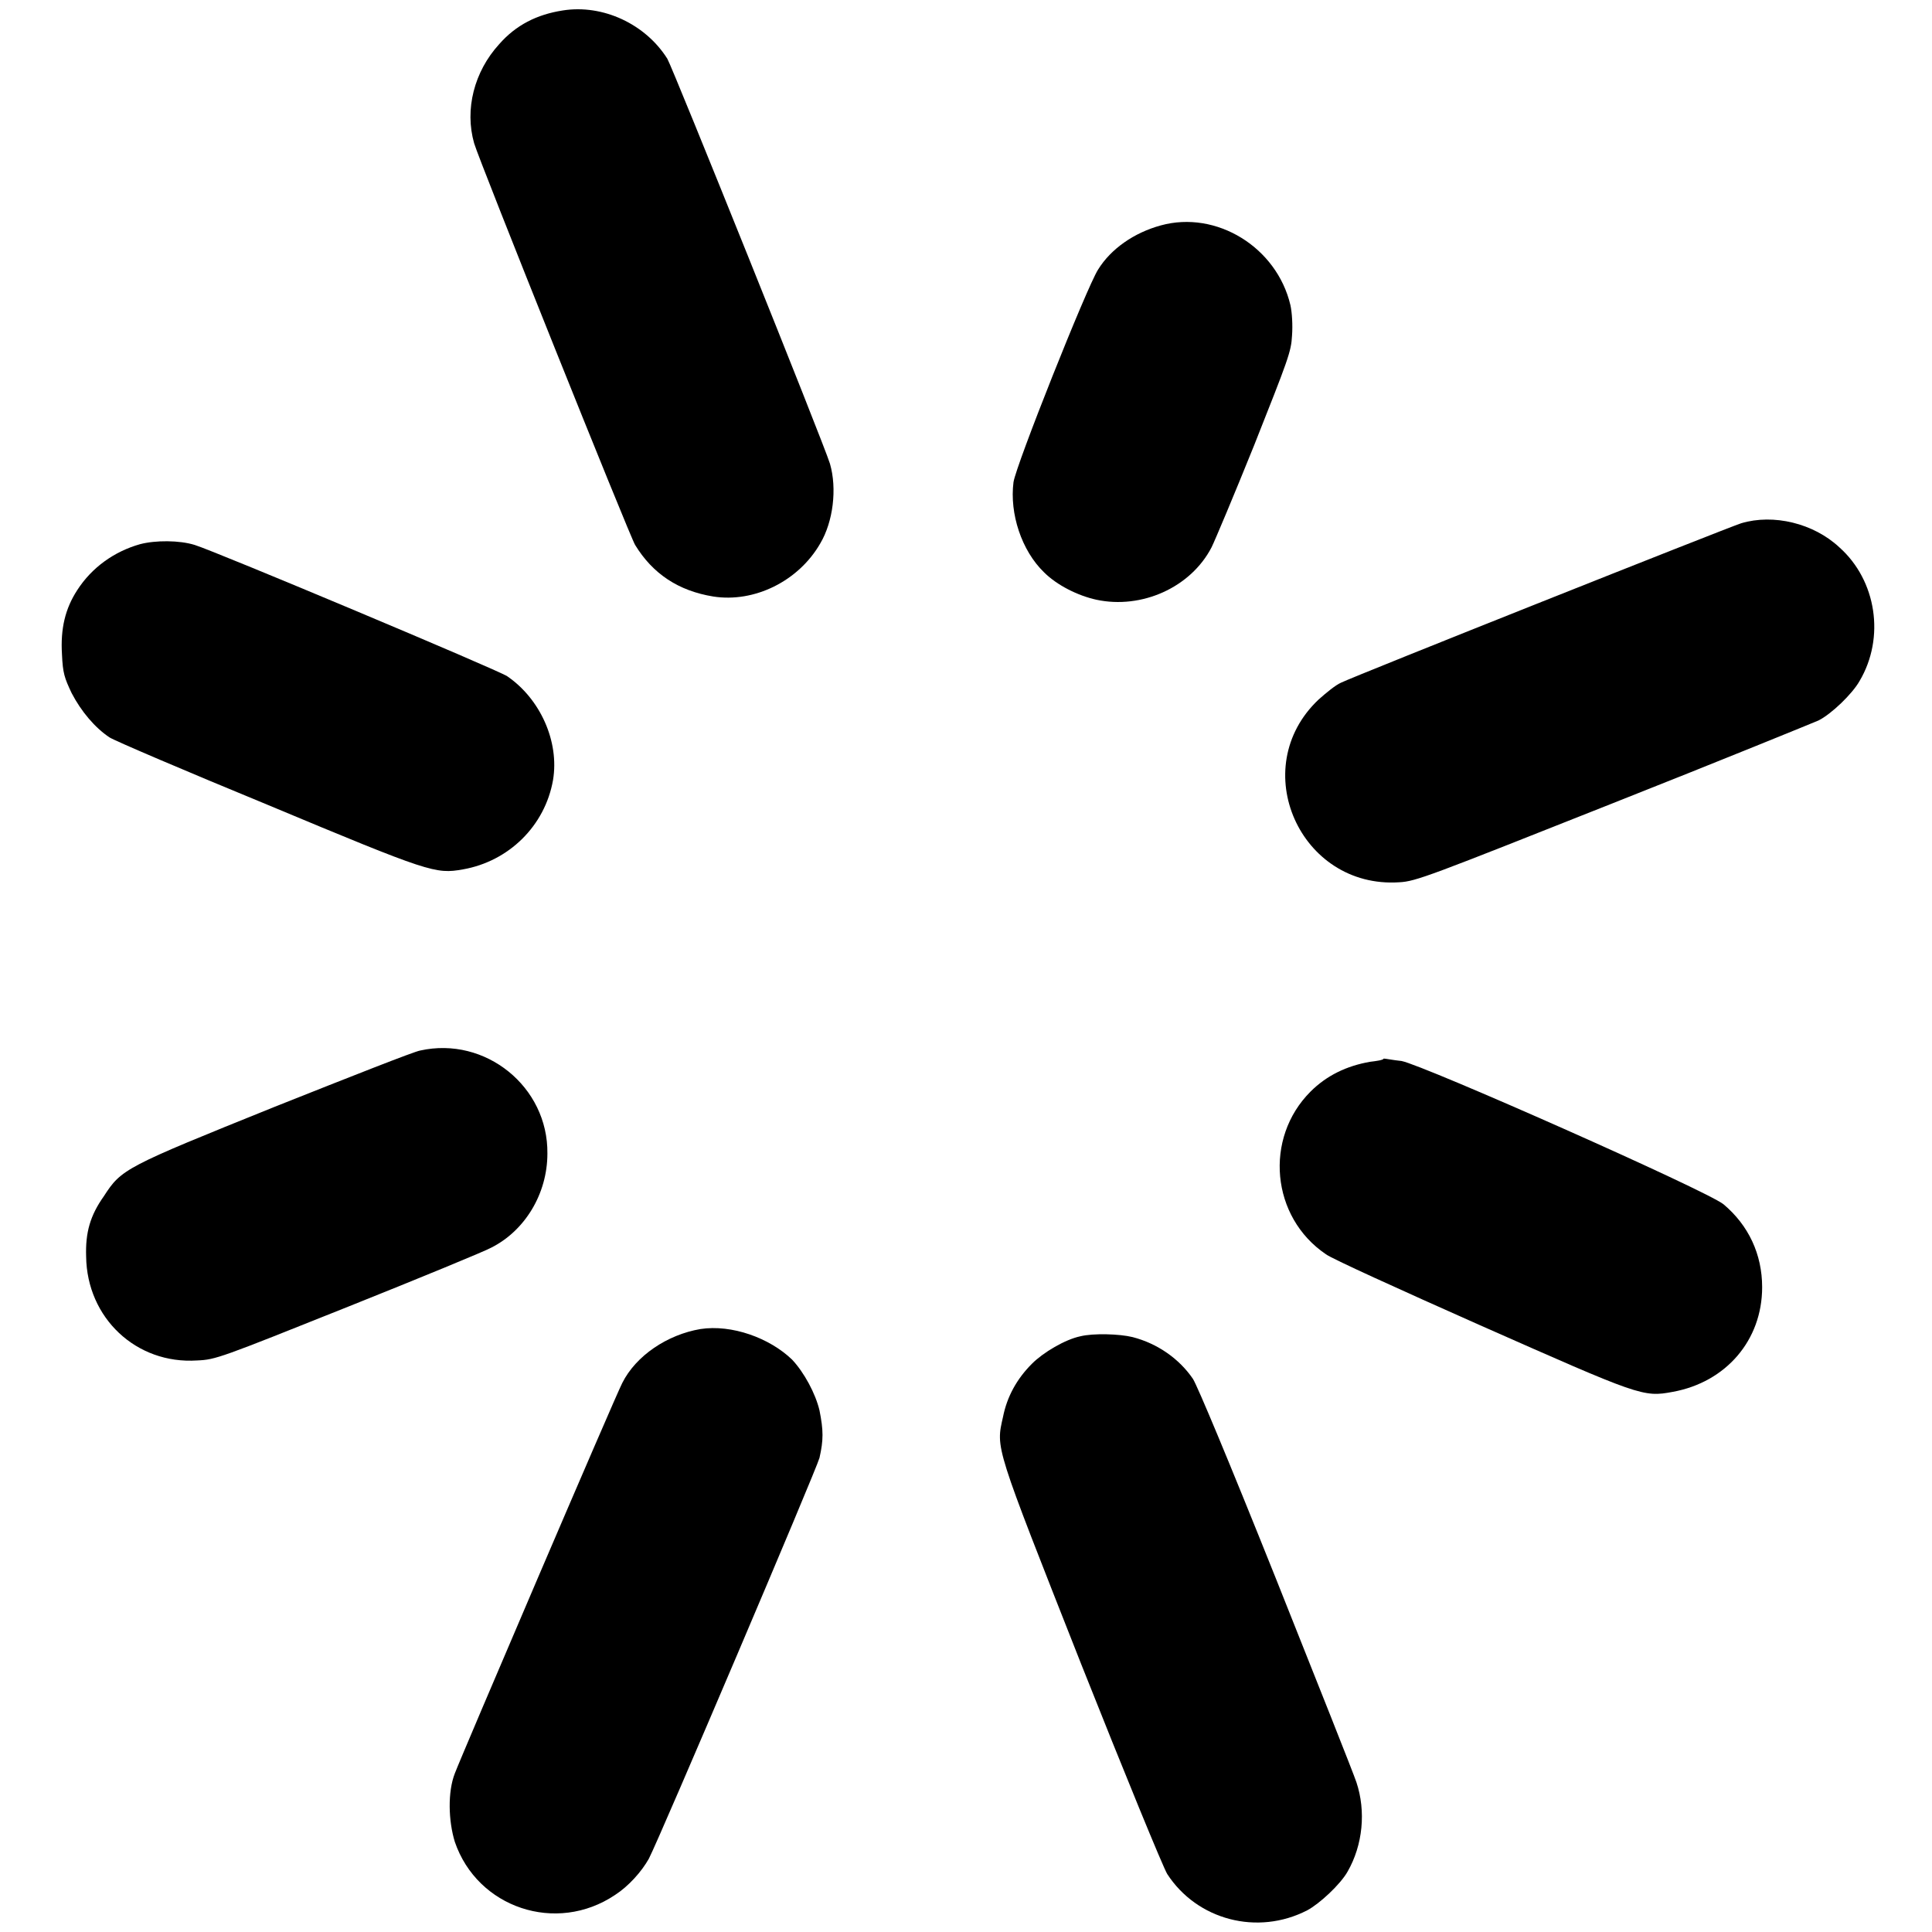 <?xml version="1.0" encoding="utf-8"?>
<!-- Generator: Adobe Illustrator 21.1.0, SVG Export Plug-In . SVG Version: 6.00 Build 0)  -->
<svg version="1.1" id="Layer_1" xmlns="http://www.w3.org/2000/svg" xmlns:xlink="http://www.w3.org/1999/xlink" x="0px" y="0px"
	 viewBox="0 0 24 24" style="enable-background:new 0 0 24 24;" xml:space="preserve">
<g id="Layer_2">
	<g transform="translate(0,1024) scale(0.1,-0.1)">
		<path d="M69.9,10238.7c-3.2-0.5-5.8-1.8-7.9-4.2c-3.1-3.4-4.3-8.1-3.1-12.3c0.6-2.1,19.4-49,20-49.9c2.2-3.6,5.4-5.7,9.7-6.4
			c5.1-0.8,10.6,1.9,13.3,6.6c1.6,2.7,2.1,6.8,1.2,9.9c-0.8,2.6-19.5,49.1-20.2,50.3C80.2,10237,74.9,10239.5,69.9,10238.7z"/>
		<path d="M144.2,10212c-3.3-0.9-6.2-2.9-7.8-5.5c-1.4-2.2-10.2-24.3-10.5-26.4c-0.5-3.9,1-8.5,3.8-11.2c1.6-1.6,4.2-2.9,6.5-3.4
			c5.6-1.2,11.7,1.5,14.3,6.5c0.4,0.8,2.8,6.5,5.3,12.7c4.2,10.6,4.6,11.6,4.7,13.6c0.1,1.3,0,2.9-0.2,3.8
			C158.6,10209.3,151.1,10213.9,144.2,10212z"/>
		<path d="M216.3,10175c-1.6-0.5-48.1-19-49.7-19.8c-0.7-0.3-1.9-1.3-2.8-2.1c-9-8.5-2.3-23.5,10-22.7c2.1,0.1,3.8,0.8,26.5,9.8
			c13.4,5.3,24.9,10,25.6,10.3c1.6,0.8,4.2,3.3,5.1,4.9c3.2,5.4,2.1,12.5-2.5,16.6C225.3,10175,220.3,10176.2,216.3,10175z"/>
		<path d="M17.4,10172.4c-3.2-0.9-6-2.9-7.8-5.7c-1.5-2.3-2.1-4.8-1.9-8c0.1-2.3,0.3-2.9,1.2-4.8c1.2-2.3,2.9-4.3,4.7-5.5
			c0.6-0.4,9.5-4.2,19.7-8.4c20.1-8.4,20.8-8.6,24.2-8c5.7,1,10.2,5.4,11.2,11.1c0.8,4.8-1.6,10.1-5.7,12.9
			c-1.2,0.8-36.2,15.5-38.8,16.3C22.3,10172.9,19.3,10172.9,17.4,10172.4z"/>
		<path d="M52.2,10109.5c-0.7-0.1-8.8-3.3-18.1-7c-18.6-7.5-19-7.7-21.2-11.1c-1.7-2.4-2.3-4.5-2.2-7.5c0.1-7.6,6.2-13.4,13.8-12.9
			c2.3,0.1,2.8,0.3,18.8,6.7c9,3.6,17,6.9,17.7,7.3c4.2,2.1,7,6.7,7,11.7C68.1,10105,60.3,10111.3,52.2,10109.5z"/>
		<path d="M170.2,10108.1c-2.9-0.5-5.4-1.7-7.4-3.7c-5.8-5.8-4.9-15.6,1.9-20.2c0.6-0.5,9.2-4.4,19.1-8.8c19.9-8.8,20.3-9,24-8.3
			c6.6,1.2,11.1,6.4,11.1,13c0,4.1-1.7,7.7-4.8,10.3c-2.1,1.7-37.3,17.3-40,17.8c-1,0.1-2,0.3-2.2,0.3
			C171.8,10108.3,171,10108.2,170.2,10108.1z"/>
		<path d="M87,10074.9c-4.1-0.7-8-3.3-9.7-6.7c-0.8-1.5-20.1-46.6-20.8-48.5c-0.9-2.3-0.8-5.9,0-8.5c2.8-8.2,12.6-11.5,19.9-6.6
			c1.7,1.1,3.3,2.9,4.2,4.5c1.4,2.7,20.8,48.3,21.2,49.8c0.5,2.2,0.5,3.4,0,5.9c-0.5,2.1-1.9,4.7-3.4,6.3
			C95.6,10073.8,90.9,10075.5,87,10074.9z"/>
		<path d="M134.2,10074c-1.9-0.4-4.6-2-6-3.4c-1.9-1.9-3.1-4.1-3.6-6.6c-0.9-4-1.1-3.3,9.7-30.7c5.4-13.6,10.2-25.3,10.7-26.1
			c3.7-5.7,11.2-7.7,17.4-4.5c1.5,0.8,4.1,3.2,5,4.8c1.9,3.3,2.3,7.5,1.1,11.1c-0.4,1.2-4.9,12.5-10,25.3c-6,15-9.7,23.8-10.3,24.8
			c-1.7,2.5-4.4,4.4-7.5,5.2C139.1,10074.3,135.8,10074.4,134.2,10074z"/>
	</g>
</g>
<g id="Layer_1_1_">
</g>
</svg>
